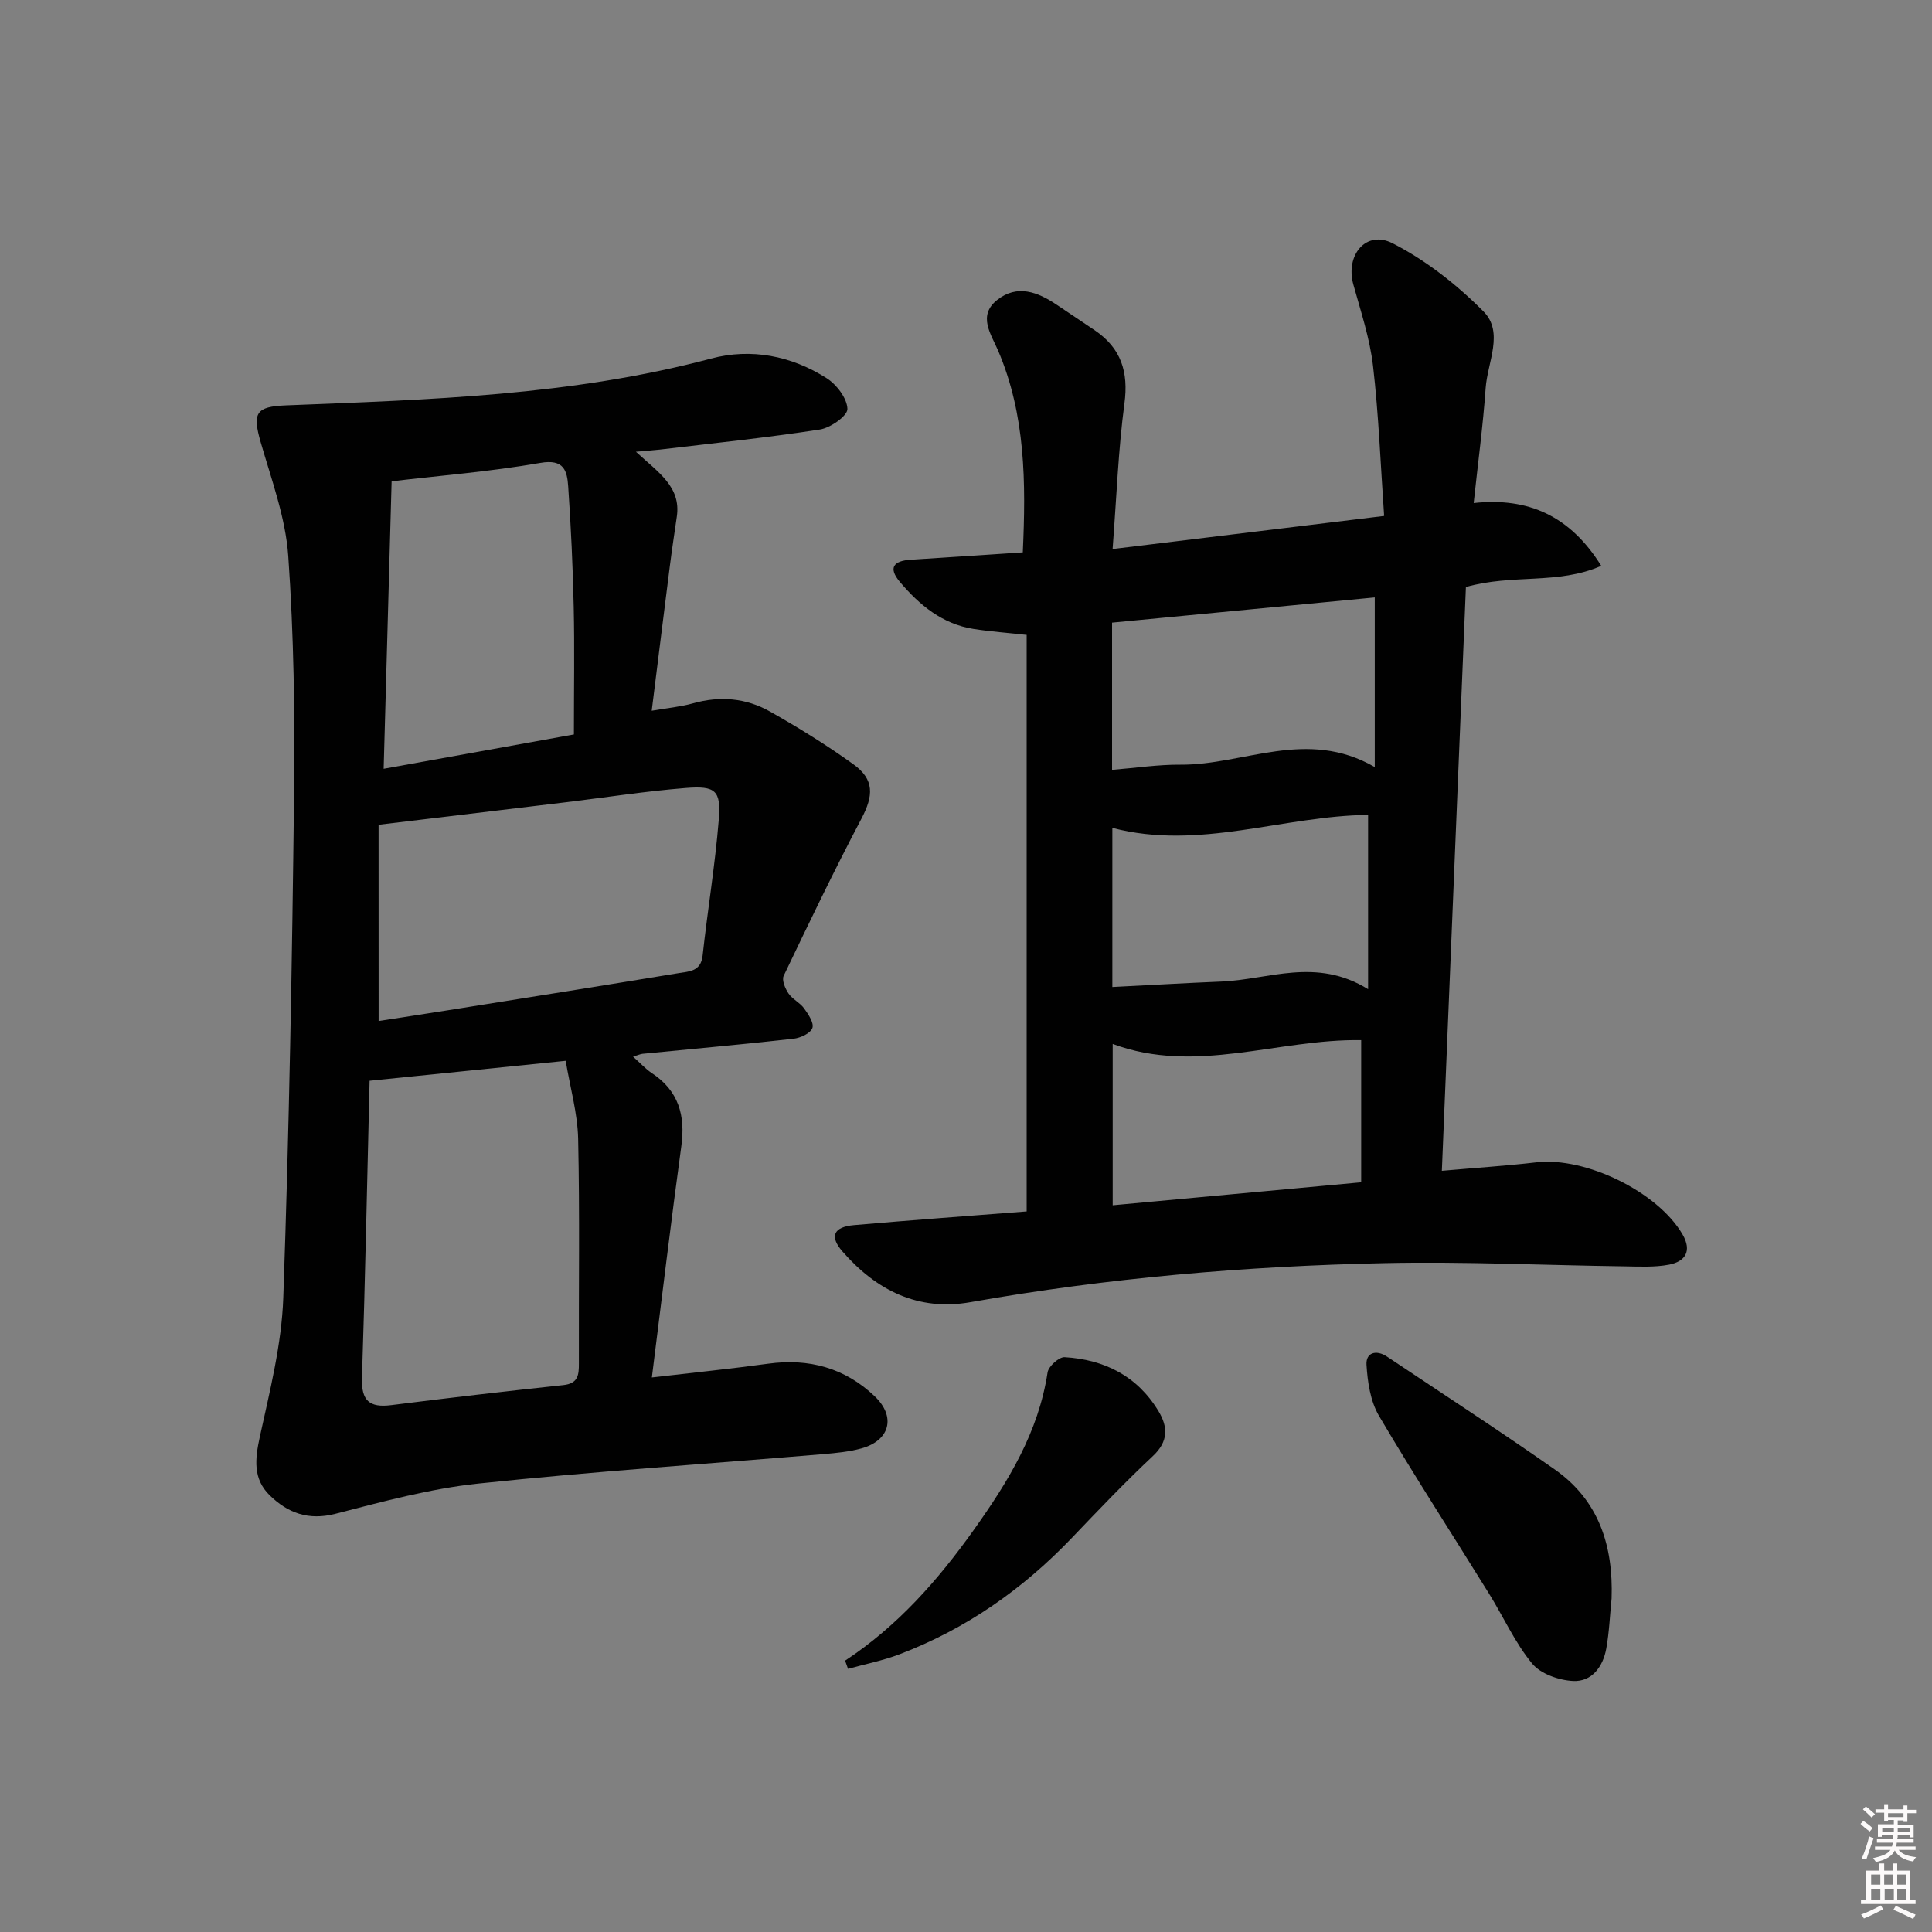 <svg enable-background="new 0 0 400 400" viewBox="0 0 400 400" xmlns="http://www.w3.org/2000/svg"><rect x="0" y="0" width="400" height="400" fill="#808080" stroke="none"/><path d="m385.2 377.6.6-.6c.6.4 1.3.9 1.9 1.5l-.6.7c-.8-.6-1.4-1.1-1.9-1.6zm.3 7.1c.6-1.4 1.1-2.9 1.5-4.5.3.1.6.3.9.4-.5 1.4-1 2.9-1.5 4.4l-.9-.2zm.2-10.1.6-.6c.7.5 1.3 1.1 1.9 1.6l-.7.7c-.6-.6-1.2-1.2-1.8-1.7zm8.4-.8h.8v.9h1.8v.7h-1.8v1.8h-.8v-.3h-1.2v.9h3.3v2.6h-.8v-.4h-2.5c0 .3 0 .6-.1.8h3.4v.7h-3.5c0 .3-.1.6-.1.8h4v.7h-3.5c.7.9 1.9 1.3 3.6 1.5-.2.2-.4.5-.6.9-1.9-.3-3.2-1.1-3.8-2.3-.5 1.1-1.8 2-3.9 2.4-.2-.3-.4-.5-.6-.8 1.9-.4 3.1-.9 3.6-1.7h-3.2v-.7h3.5c.1-.2.1-.5.2-.8h-3.3v-.7h3.4c0-.2 0-.5 0-.8h-2.4v.3h-.8v-2.6h3.3v-.9h-1.2v.3h-.8v-1.8h-1.8v-.7h1.8v-.9h.8v.9h3.2zm-4.4 5.5h2.4c0-.3 0-.6 0-.9h-2.4zm1.2-3.1h3.2v-.8h-3.2zm4.4 2.2h-2.4v.9h2.5v-.9z" fill="#fcfafa"/><path d="m389.2 385.8h.9v1.5h1.8v-1.5h.9v1.5h2.7v6h1.1v.9h-11.3v-.9h1.1v-6h2.7v-1.5zm.2 8.7.5.8c-1.2.6-2.5 1.3-4 1.9-.2-.3-.3-.6-.6-.8 1.6-.6 3-1.3 4.1-1.9zm-2-4.3h1.9v-2.1h-1.9zm0 3.1h1.9v-2.2h-1.9zm2.7-3.1h1.9v-2.1h-1.9zm.1 3.1h1.9v-2.2h-1.9zm2.3 1.3c1.4.6 2.7 1.2 4.1 1.8l-.5.9c-1.5-.7-2.8-1.4-4.1-1.9zm2.2-6.5h-1.9v2.1h1.9zm-1.9 5.2h1.9v-2.2h-1.9z" fill="#fcfafa"/><g fill="#010101"><path d="m131.66 93.53c4.67 4.31 9.36 7.25 8.47 13.41-.5 3.45-1.02 6.89-1.46 10.35-1.23 9.69-2.43 19.38-3.74 29.86 3.21-.56 5.94-.8 8.54-1.53 5.59-1.58 11-1.1 15.94 1.69 5.92 3.34 11.73 6.94 17.25 10.91 4.41 3.16 4.21 6.51 1.68 11.3-5.64 10.7-10.87 21.61-16.09 32.52-.42.88.31 2.63 1 3.64.81 1.2 2.36 1.9 3.22 3.08.88 1.22 2.11 3.06 1.72 4.09-.41 1.1-2.47 2.05-3.91 2.21-10.4 1.16-20.81 2.1-31.23 3.12-.45.04-.88.25-1.98.59 1.51 1.34 2.57 2.53 3.85 3.38 5.56 3.66 7.02 8.75 6.14 15.15-2.14 15.61-4 31.26-6.1 47.89 8.43-.99 16.28-1.78 24.08-2.85 8.45-1.16 15.9.88 22.05 6.74 4.47 4.26 3.15 9.17-2.75 10.8-2.54.7-5.22.95-7.86 1.18-23.83 2.01-47.7 3.59-71.48 6.1-9.97 1.05-19.82 3.75-29.58 6.26-5.58 1.43-9.85-.18-13.59-3.84-3.48-3.41-3.04-7.49-2.05-12.05 2.08-9.53 4.53-19.18 4.87-28.85 1.22-34.75 1.83-69.53 2.23-104.3.19-16.42-.05-32.9-1.2-49.27-.56-7.94-3.46-15.76-5.7-23.52-1.77-6.13-1-7.41 5.24-7.66 29.55-1.18 59.12-2 87.99-9.69 8.29-2.21 16.64-.59 23.95 4.07 2.07 1.32 4.23 4.17 4.29 6.36.03 1.43-3.52 3.93-5.72 4.26-10.97 1.69-22.03 2.83-33.07 4.15-1.23.14-2.5.22-5 .45zm-55.14 130.23c-.51 20.65-.91 41.1-1.58 61.54-.15 4.7 1.55 6.19 6.06 5.62 11.87-1.5 23.75-2.88 35.65-4.15 3.05-.33 3.21-2.1 3.2-4.48-.05-15.49.19-30.99-.15-46.48-.12-5.33-1.65-10.62-2.58-16.18-13.83 1.4-26.68 2.71-40.6 4.13zm1.87-12.37c5.24-.81 10.63-1.63 16.01-2.49 15.38-2.45 30.76-4.89 46.12-7.43 2.13-.35 4.59-.31 4.95-3.63 1.02-9.37 2.58-18.7 3.34-28.09.5-6.1-.63-7.1-6.87-6.6-8.26.66-16.46 1.94-24.69 2.94-12.63 1.53-25.26 3.03-38.87 4.67.01 13.26.01 26.63.01 40.63zm2.69-111.74c-.55 19.66-1.09 39.33-1.65 59.52 13.33-2.41 26.41-4.77 39.39-7.11 0-9.48.15-17.96-.04-26.44-.18-8.3-.57-16.61-1.14-24.89-.22-3.2-.83-5.77-5.78-4.89-10.44 1.82-21.04 2.65-30.78 3.81z"/><path d="m212.56 250.81c0-40.12 0-79.71 0-119.36-3.85-.42-7.46-.68-11.03-1.24-6.44-1.02-11.15-4.93-15.2-9.71-2.53-2.99-1.29-4.4 2.26-4.62 7.61-.47 15.22-1 23.17-1.52.65-14.43.6-28.41-5.13-41.81-1.42-3.32-4.27-7.19-.2-10.43 4.17-3.32 8.45-1.67 12.4 1.01 2.62 1.77 5.27 3.51 7.88 5.29 5.4 3.68 6.97 8.59 6.09 15.13-1.27 9.51-1.61 19.14-2.45 30.12 19.1-2.33 37.11-4.52 56.22-6.85-.74-10.64-1.12-20.9-2.3-31.07-.66-5.69-2.53-11.26-4.07-16.83-1.7-6.11 2.64-11.36 8.13-8.55 6.91 3.53 13.33 8.59 18.82 14.12 4.27 4.31.82 10.51.44 15.83-.54 7.75-1.59 15.47-2.48 23.83 11.34-1.23 19.99 2.69 26.41 13-8.93 3.95-18.37 1.63-28.02 4.39-1.64 39.89-3.3 80.04-4.98 120.86 7.14-.63 13.36-1.03 19.55-1.75 10.22-1.19 25.17 6.12 30.28 14.92 2.01 3.47.55 5.61-2.77 6.26-3.05.59-6.29.39-9.44.35-16.47-.22-32.96-1.01-49.42-.66-28.77.61-57.4 3.06-85.78 8.08-10.89 1.93-19.55-2.5-26.52-10.5-2.74-3.14-1.82-5.08 2.38-5.45 11.75-1.03 23.51-1.88 35.76-2.84zm17.68-91.42c4.96-.4 9.57-1.11 14.17-1.07 13.12.1 26.11-7.65 40.22.49 0-12.19 0-23.25 0-35.12-17.87 1.71-36.06 3.46-54.39 5.22zm53.01 45.41c0-13.06 0-24.64 0-36.08-17.6.18-34.94 7.41-52.95 2.69v32.94c7.76-.39 15.19-.83 22.62-1.13 9.76-.41 19.58-5.08 30.33 1.58zm-1.43 10.55c-17.24-.28-34.26 7.18-51.45.79v33.4c17.19-1.59 33.97-3.14 51.45-4.76 0-10.09 0-19.63 0-29.43z"/><path d="m333.66 330.94c-.35 3.46-.48 6.96-1.1 10.38-.67 3.75-2.99 6.91-6.88 6.71-2.95-.15-6.73-1.48-8.49-3.63-3.54-4.31-5.89-9.6-8.87-14.4-7.61-12.29-15.48-24.42-22.82-36.87-1.77-3.01-2.36-6.97-2.58-10.55-.16-2.57 2.03-3.19 4.24-1.71 11.6 7.75 23.3 15.36 34.73 23.36 9.17 6.43 12.14 15.86 11.77 26.71z"/><path d="m174.97 343.82c10.88-7.17 19.25-16.67 26.71-27.17 7.08-9.95 13.33-20.14 15.21-32.51.19-1.26 2.38-3.22 3.53-3.15 8.23.49 15.04 3.9 19.43 11.17 1.98 3.28 2.08 6.27-1.16 9.3-5.82 5.45-11.33 11.25-16.85 17.02-10.14 10.59-21.88 18.8-35.6 24.02-3.44 1.31-7.1 2.03-10.66 3.02-.2-.58-.41-1.14-.61-1.7z"/></g></svg>